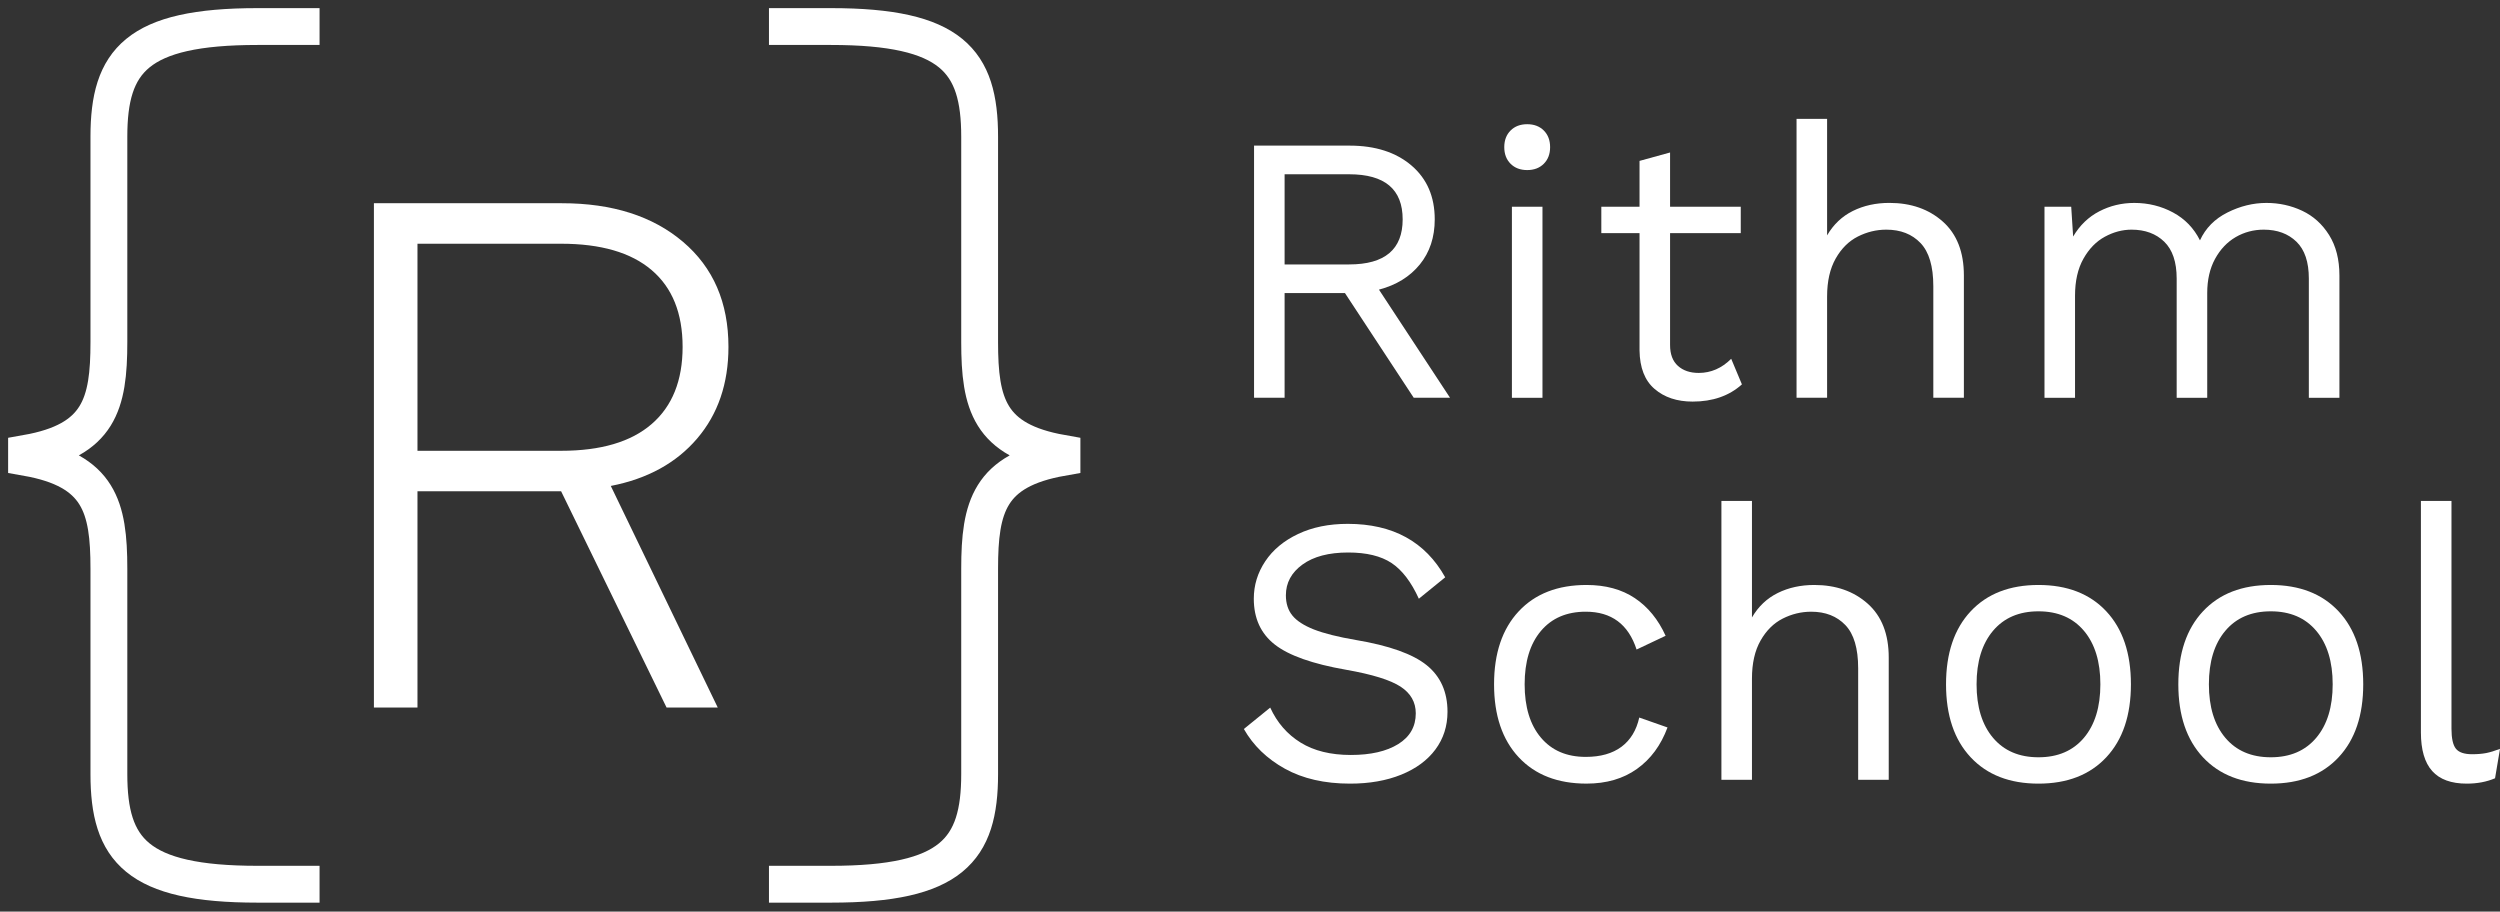 <?xml version="1.0" encoding="UTF-8"?>
<svg xmlns="http://www.w3.org/2000/svg" width="181" height="66" viewBox="0 0 181 66" fill="none">
  <rect x="0" y="0" width="181" height="66" fill="#333333" stroke="none"/>
  <path d="M93.005 19.145H97.679C100.261 19.145 101.553 18.057 101.553 15.881C101.553 13.705 100.261 12.617 97.679 12.617H93.005V19.145ZM97.375 21.219H93.005V28.798H90.793V10.543H97.708C99.57 10.543 101.063 11.022 102.188 11.98C103.313 12.94 103.875 14.24 103.875 15.881C103.875 17.172 103.516 18.26 102.797 19.145C102.077 20.03 101.091 20.639 99.837 20.97L104.982 28.798H102.354L97.375 21.219Z" fill="white"></path>
  <path d="M111.675 28.799H109.462V14.969H111.675V28.799ZM109.366 11.857C109.061 11.552 108.909 11.151 108.909 10.653C108.909 10.156 109.061 9.754 109.366 9.449C109.67 9.145 110.071 8.993 110.569 8.993C111.067 8.993 111.467 9.145 111.771 9.449C112.076 9.754 112.228 10.156 112.228 10.653C112.228 11.151 112.076 11.552 111.771 11.857C111.467 12.161 111.067 12.313 110.569 12.313C110.071 12.313 109.67 12.161 109.366 11.857Z" fill="white"></path>
  <path d="M126.115 27.83C125.192 28.659 124.002 29.075 122.546 29.075C121.421 29.075 120.503 28.771 119.794 28.161C119.083 27.554 118.719 26.622 118.702 25.369V16.877H115.936V14.968H118.702V11.649L120.913 11.04V14.968H126.031V16.877H120.913V24.981C120.913 25.645 121.102 26.148 121.481 26.489C121.859 26.83 122.362 27 122.988 27C123.873 27 124.657 26.658 125.339 25.977L126.115 27.83Z" fill="white"></path>
  <path d="M140.663 16.046C141.678 16.949 142.185 18.25 142.185 19.946V28.797H139.972V20.72C139.972 19.282 139.663 18.241 139.045 17.595C138.427 16.949 137.603 16.627 136.57 16.627C135.85 16.627 135.163 16.794 134.509 17.125C133.854 17.456 133.319 17.987 132.905 18.716C132.491 19.444 132.282 20.361 132.282 21.467V28.797H130.07V8.605H132.282V17.041C132.743 16.25 133.366 15.659 134.15 15.271C134.933 14.884 135.813 14.69 136.792 14.69C138.358 14.69 139.649 15.143 140.663 16.046Z" fill="white"></path>
  <path d="M166.676 15.259C167.479 15.637 168.129 16.222 168.626 17.014C169.124 17.808 169.374 18.785 169.374 19.947V28.799H167.16V20.168C167.16 18.969 166.861 18.08 166.262 17.499C165.662 16.919 164.874 16.627 163.897 16.627C163.16 16.627 162.481 16.808 161.864 17.166C161.246 17.527 160.748 18.052 160.37 18.743C159.992 19.435 159.803 20.261 159.803 21.22V28.799H157.591V20.168C157.591 18.969 157.29 18.08 156.691 17.499C156.093 16.919 155.303 16.627 154.326 16.627C153.663 16.627 153.017 16.799 152.39 17.14C151.763 17.481 151.247 18.01 150.841 18.73C150.435 19.449 150.232 20.344 150.232 21.413V28.799H148.021V14.969H149.956L150.095 17.125C150.574 16.315 151.205 15.705 151.989 15.3C152.773 14.894 153.616 14.692 154.52 14.692C155.534 14.692 156.471 14.922 157.327 15.383C158.185 15.844 158.835 16.517 159.278 17.402C159.683 16.517 160.347 15.844 161.27 15.383C162.191 14.922 163.131 14.692 164.09 14.692C165.012 14.692 165.874 14.881 166.676 15.259Z" fill="white"></path>
  <path d="M104.633 41.798L102.724 43.348C102.171 42.13 101.511 41.269 100.746 40.761C99.981 40.254 98.934 40.001 97.607 40.001C96.204 40.001 95.104 40.291 94.302 40.871C93.499 41.452 93.098 42.196 93.098 43.098C93.098 43.689 93.254 44.177 93.569 44.564C93.882 44.951 94.402 45.288 95.13 45.575C95.859 45.859 96.869 46.114 98.159 46.334C100.576 46.74 102.285 47.349 103.291 48.16C104.296 48.971 104.799 50.096 104.799 51.535C104.799 52.568 104.508 53.476 103.926 54.26C103.345 55.043 102.52 55.651 101.452 56.085C100.382 56.518 99.147 56.735 97.744 56.735C95.9 56.735 94.329 56.376 93.029 55.656C91.729 54.937 90.738 53.979 90.055 52.779L91.964 51.23C92.462 52.319 93.195 53.163 94.163 53.762C95.13 54.361 96.344 54.66 97.8 54.66C99.238 54.66 100.382 54.397 101.23 53.873C102.078 53.346 102.502 52.605 102.502 51.646C102.502 50.835 102.133 50.189 101.396 49.709C100.658 49.23 99.35 48.824 97.468 48.493C95.034 48.069 93.31 47.46 92.296 46.666C91.282 45.874 90.775 44.768 90.775 43.348C90.775 42.37 91.051 41.467 91.605 40.636C92.158 39.807 92.95 39.148 93.983 38.66C95.015 38.17 96.214 37.927 97.579 37.927C100.843 37.927 103.193 39.217 104.633 41.798Z" fill="white"></path>
  <path d="M118.364 43.306C119.312 43.941 120.055 44.851 120.59 46.031L118.488 47.026C117.897 45.201 116.672 44.287 114.809 44.287C113.426 44.287 112.343 44.754 111.559 45.685C110.776 46.616 110.384 47.901 110.384 49.544C110.384 51.185 110.776 52.471 111.559 53.401C112.343 54.334 113.426 54.799 114.809 54.799C115.879 54.799 116.74 54.555 117.396 54.066C118.049 53.577 118.478 52.872 118.682 51.95L120.728 52.668C120.248 53.96 119.512 54.96 118.516 55.669C117.52 56.38 116.303 56.734 114.865 56.734C112.78 56.734 111.144 56.099 109.955 54.827C108.766 53.553 108.17 51.793 108.17 49.544C108.17 47.294 108.766 45.533 109.955 44.26C111.144 42.987 112.78 42.352 114.865 42.352C116.248 42.352 117.414 42.67 118.364 43.306Z" fill="white"></path>
  <path d="M135.223 43.707C136.238 44.611 136.744 45.911 136.744 47.607V56.458H134.531V48.382C134.531 46.943 134.222 45.902 133.605 45.256C132.987 44.611 132.163 44.288 131.13 44.288C130.41 44.288 129.723 44.455 129.068 44.786C128.414 45.118 127.879 45.648 127.465 46.377C127.05 47.105 126.842 48.022 126.842 49.128V56.458H124.63V36.266H126.842V44.703C127.303 43.911 127.925 43.32 128.71 42.932C129.493 42.545 130.373 42.352 131.351 42.352C132.918 42.352 134.209 42.804 135.223 43.707Z" fill="white"></path>
  <path d="M144.294 45.671C143.502 46.612 143.104 47.902 143.104 49.543C143.104 51.184 143.502 52.475 144.294 53.416C145.087 54.356 146.184 54.827 147.585 54.827C148.987 54.827 150.084 54.356 150.878 53.416C151.67 52.475 152.067 51.184 152.067 49.543C152.067 47.902 151.67 46.612 150.878 45.671C150.084 44.73 148.987 44.26 147.585 44.26C146.184 44.26 145.087 44.73 144.294 45.671ZM152.496 44.26C153.685 45.533 154.279 47.294 154.279 49.543C154.279 51.794 153.685 53.554 152.496 54.827C151.306 56.1 149.669 56.735 147.585 56.735C145.503 56.735 143.865 56.1 142.676 54.827C141.486 53.554 140.893 51.794 140.893 49.543C140.893 47.294 141.486 45.533 142.676 44.26C143.865 42.988 145.503 42.352 147.585 42.352C149.669 42.352 151.306 42.988 152.496 44.26Z" fill="white"></path>
  <path d="M161.113 45.671C160.32 46.612 159.924 47.902 159.924 49.543C159.924 51.184 160.32 52.475 161.113 53.416C161.905 54.356 163.003 54.827 164.405 54.827C165.806 54.827 166.903 54.356 167.696 53.416C168.489 52.475 168.886 51.184 168.886 49.543C168.886 47.902 168.489 46.612 167.696 45.671C166.903 44.73 165.806 44.26 164.405 44.26C163.003 44.26 161.905 44.73 161.113 45.671ZM169.314 44.26C170.504 45.533 171.098 47.294 171.098 49.543C171.098 51.794 170.504 53.554 169.314 54.827C168.124 56.1 166.488 56.735 164.405 56.735C162.321 56.735 160.684 56.1 159.495 54.827C158.306 53.554 157.711 51.794 157.711 49.543C157.711 47.294 158.306 45.533 159.495 44.26C160.684 42.988 162.321 42.352 164.405 42.352C166.488 42.352 168.124 42.988 169.314 44.26Z" fill="white"></path>
  <path d="M177.487 52.752C177.487 53.453 177.593 53.937 177.805 54.204C178.016 54.471 178.409 54.606 178.981 54.606C179.368 54.606 179.704 54.577 179.99 54.523C180.275 54.467 180.613 54.366 181 54.218L180.641 56.347C180.032 56.606 179.35 56.735 178.594 56.735C177.468 56.735 176.633 56.43 176.09 55.822C175.546 55.214 175.274 54.283 175.274 53.029V36.266H177.487V52.752Z" fill="white"></path>
  <path d="M55.673 64.018H60.163C68.912 64.018 70.926 61.54 70.926 56.043V41.178C70.926 36.687 71.623 34.054 76.887 33.125V32.815C71.623 31.886 70.926 29.253 70.926 24.763V9.898C70.926 4.4 68.912 1.922 60.163 1.922H55.673" stroke="white" stroke-width="2.667"></path>
  <path d="M23.136 1.922H18.646C9.897 1.922 7.884 4.4 7.884 9.897V24.762C7.884 29.253 7.187 31.886 1.922 32.815V33.125C7.187 34.054 7.884 36.687 7.884 41.177V56.042C7.884 61.54 9.897 64.018 18.646 64.018H23.136" stroke="white" stroke-width="2.667"></path>
  <path d="M30.225 32.637H40.625C43.502 32.637 45.687 31.993 47.18 30.701C48.674 29.41 49.421 27.548 49.421 25.114C49.421 22.68 48.674 20.826 47.18 19.555C45.687 18.282 43.502 17.646 40.625 17.646H30.225V32.637ZM40.625 35.569H30.225V51.225H27.071V14.714H40.68C44.331 14.714 47.253 15.645 49.448 17.507C51.642 19.37 52.74 21.905 52.74 25.114C52.74 27.769 51.984 29.982 50.472 31.752C48.959 33.523 46.876 34.666 44.221 35.182L51.965 51.225H48.259L40.625 35.569Z" fill="white"></path>
</svg>
